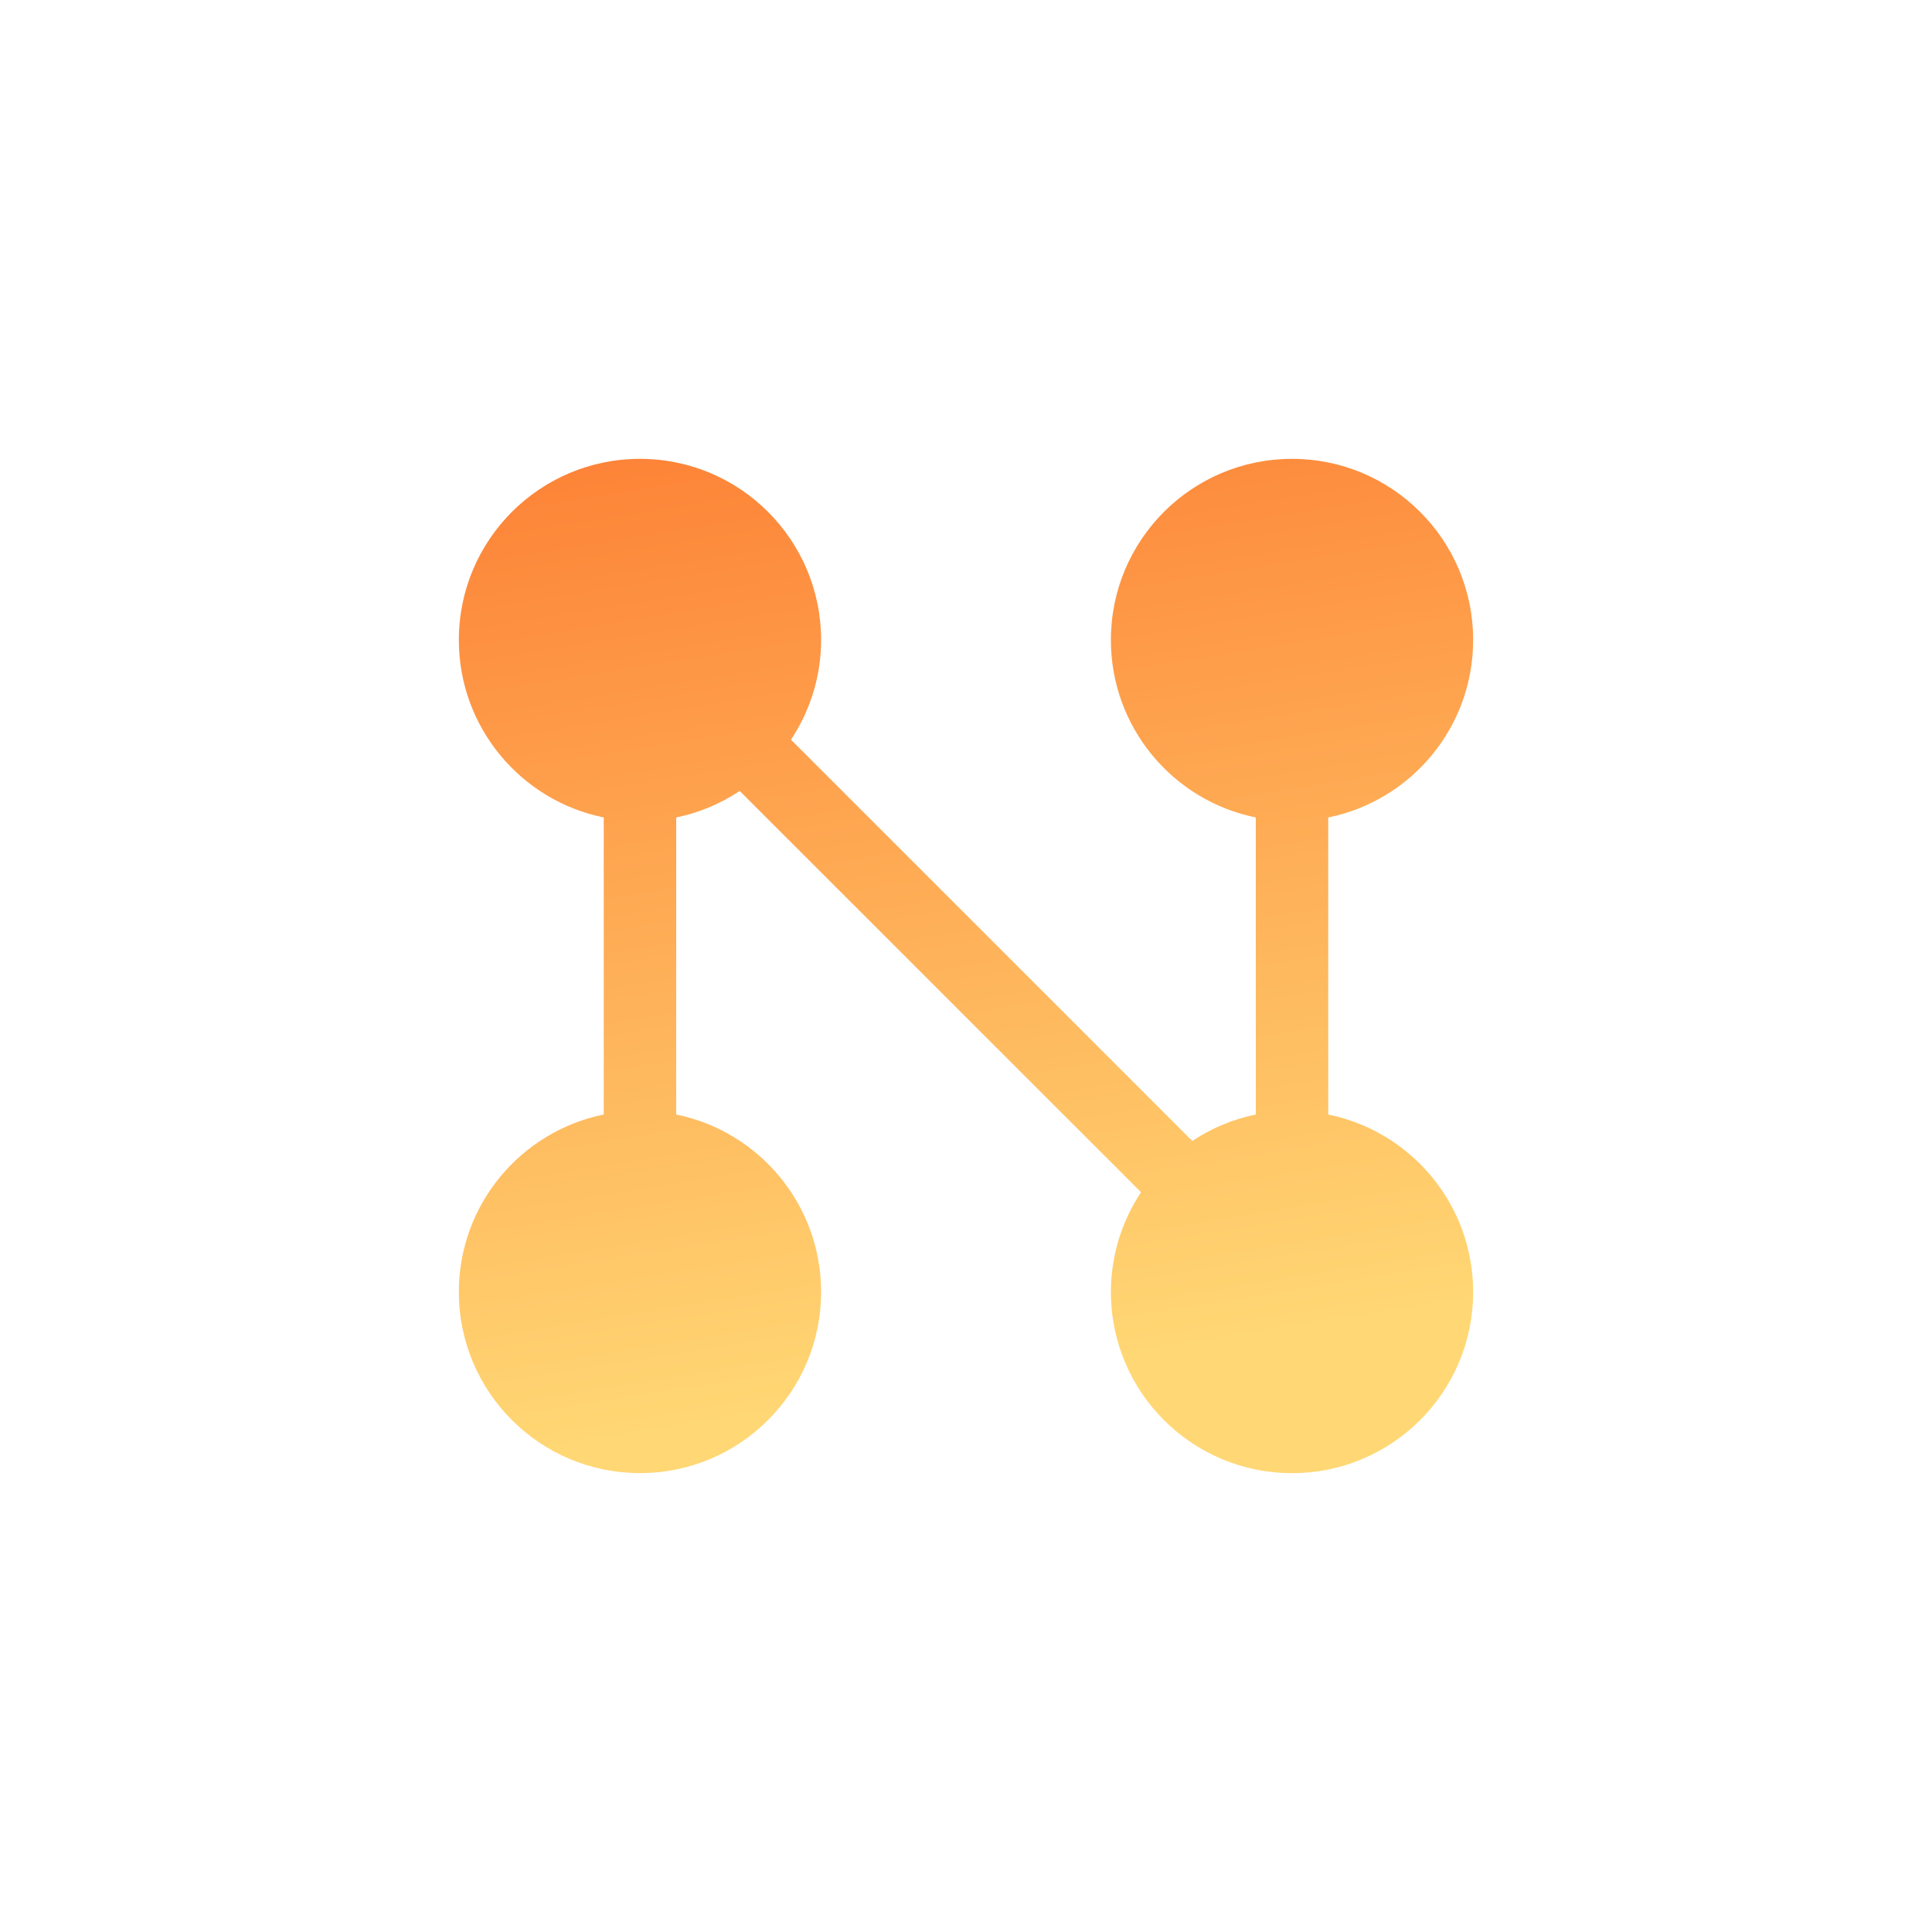 <svg width="80" height="80" viewBox="0 0 80 80" fill="none" xmlns="http://www.w3.org/2000/svg">
<g clip-path="url(#clip0_1573_7605)">
<path d="M25 33.849L25 46.15C21.578 46.844 19 49.87 19 53.498C19 57.642 22.358 60.998 26.5 60.998C30.642 60.998 34 57.642 34 53.498C34 49.87 31.422 46.844 28 46.15L28 33.849C28.957 33.654 29.843 33.273 30.631 32.752L47.248 49.367C46.464 50.554 46 51.971 46 53.5C46 57.643 49.358 61 53.5 61C57.642 61 61 57.643 61 53.5C61 49.871 58.423 46.846 55 46.151L55 33.85C58.423 33.156 61 30.13 61 26.5C61 22.355 57.642 19 53.5 19C49.358 19 46 22.355 46 26.5C46 30.13 48.577 33.156 52 33.849L52 46.15C51.043 46.345 50.157 46.724 49.369 47.245L32.752 30.63C33.536 29.446 34 28.029 34 26.5C34 22.355 30.64 19 26.5 19C22.36 19 19 22.355 19 26.5C19 30.13 21.578 33.154 25 33.849Z" fill="url(#paint0_linear_1573_7605)"/>
</g>
<defs>
<linearGradient id="paint0_linear_1573_7605" x1="47.813" y1="56.027" x2="41.39" y2="16.168" gradientUnits="userSpaceOnUse">
<stop stop-color="#FFD774"/>
<stop offset="1" stop-color="#FD8337"/>
</linearGradient>
<clipPath id="clip0_1573_7605">
<rect width="48" height="48" fill="white" transform="translate(16 16)"/>
</clipPath>
</defs>
</svg>
